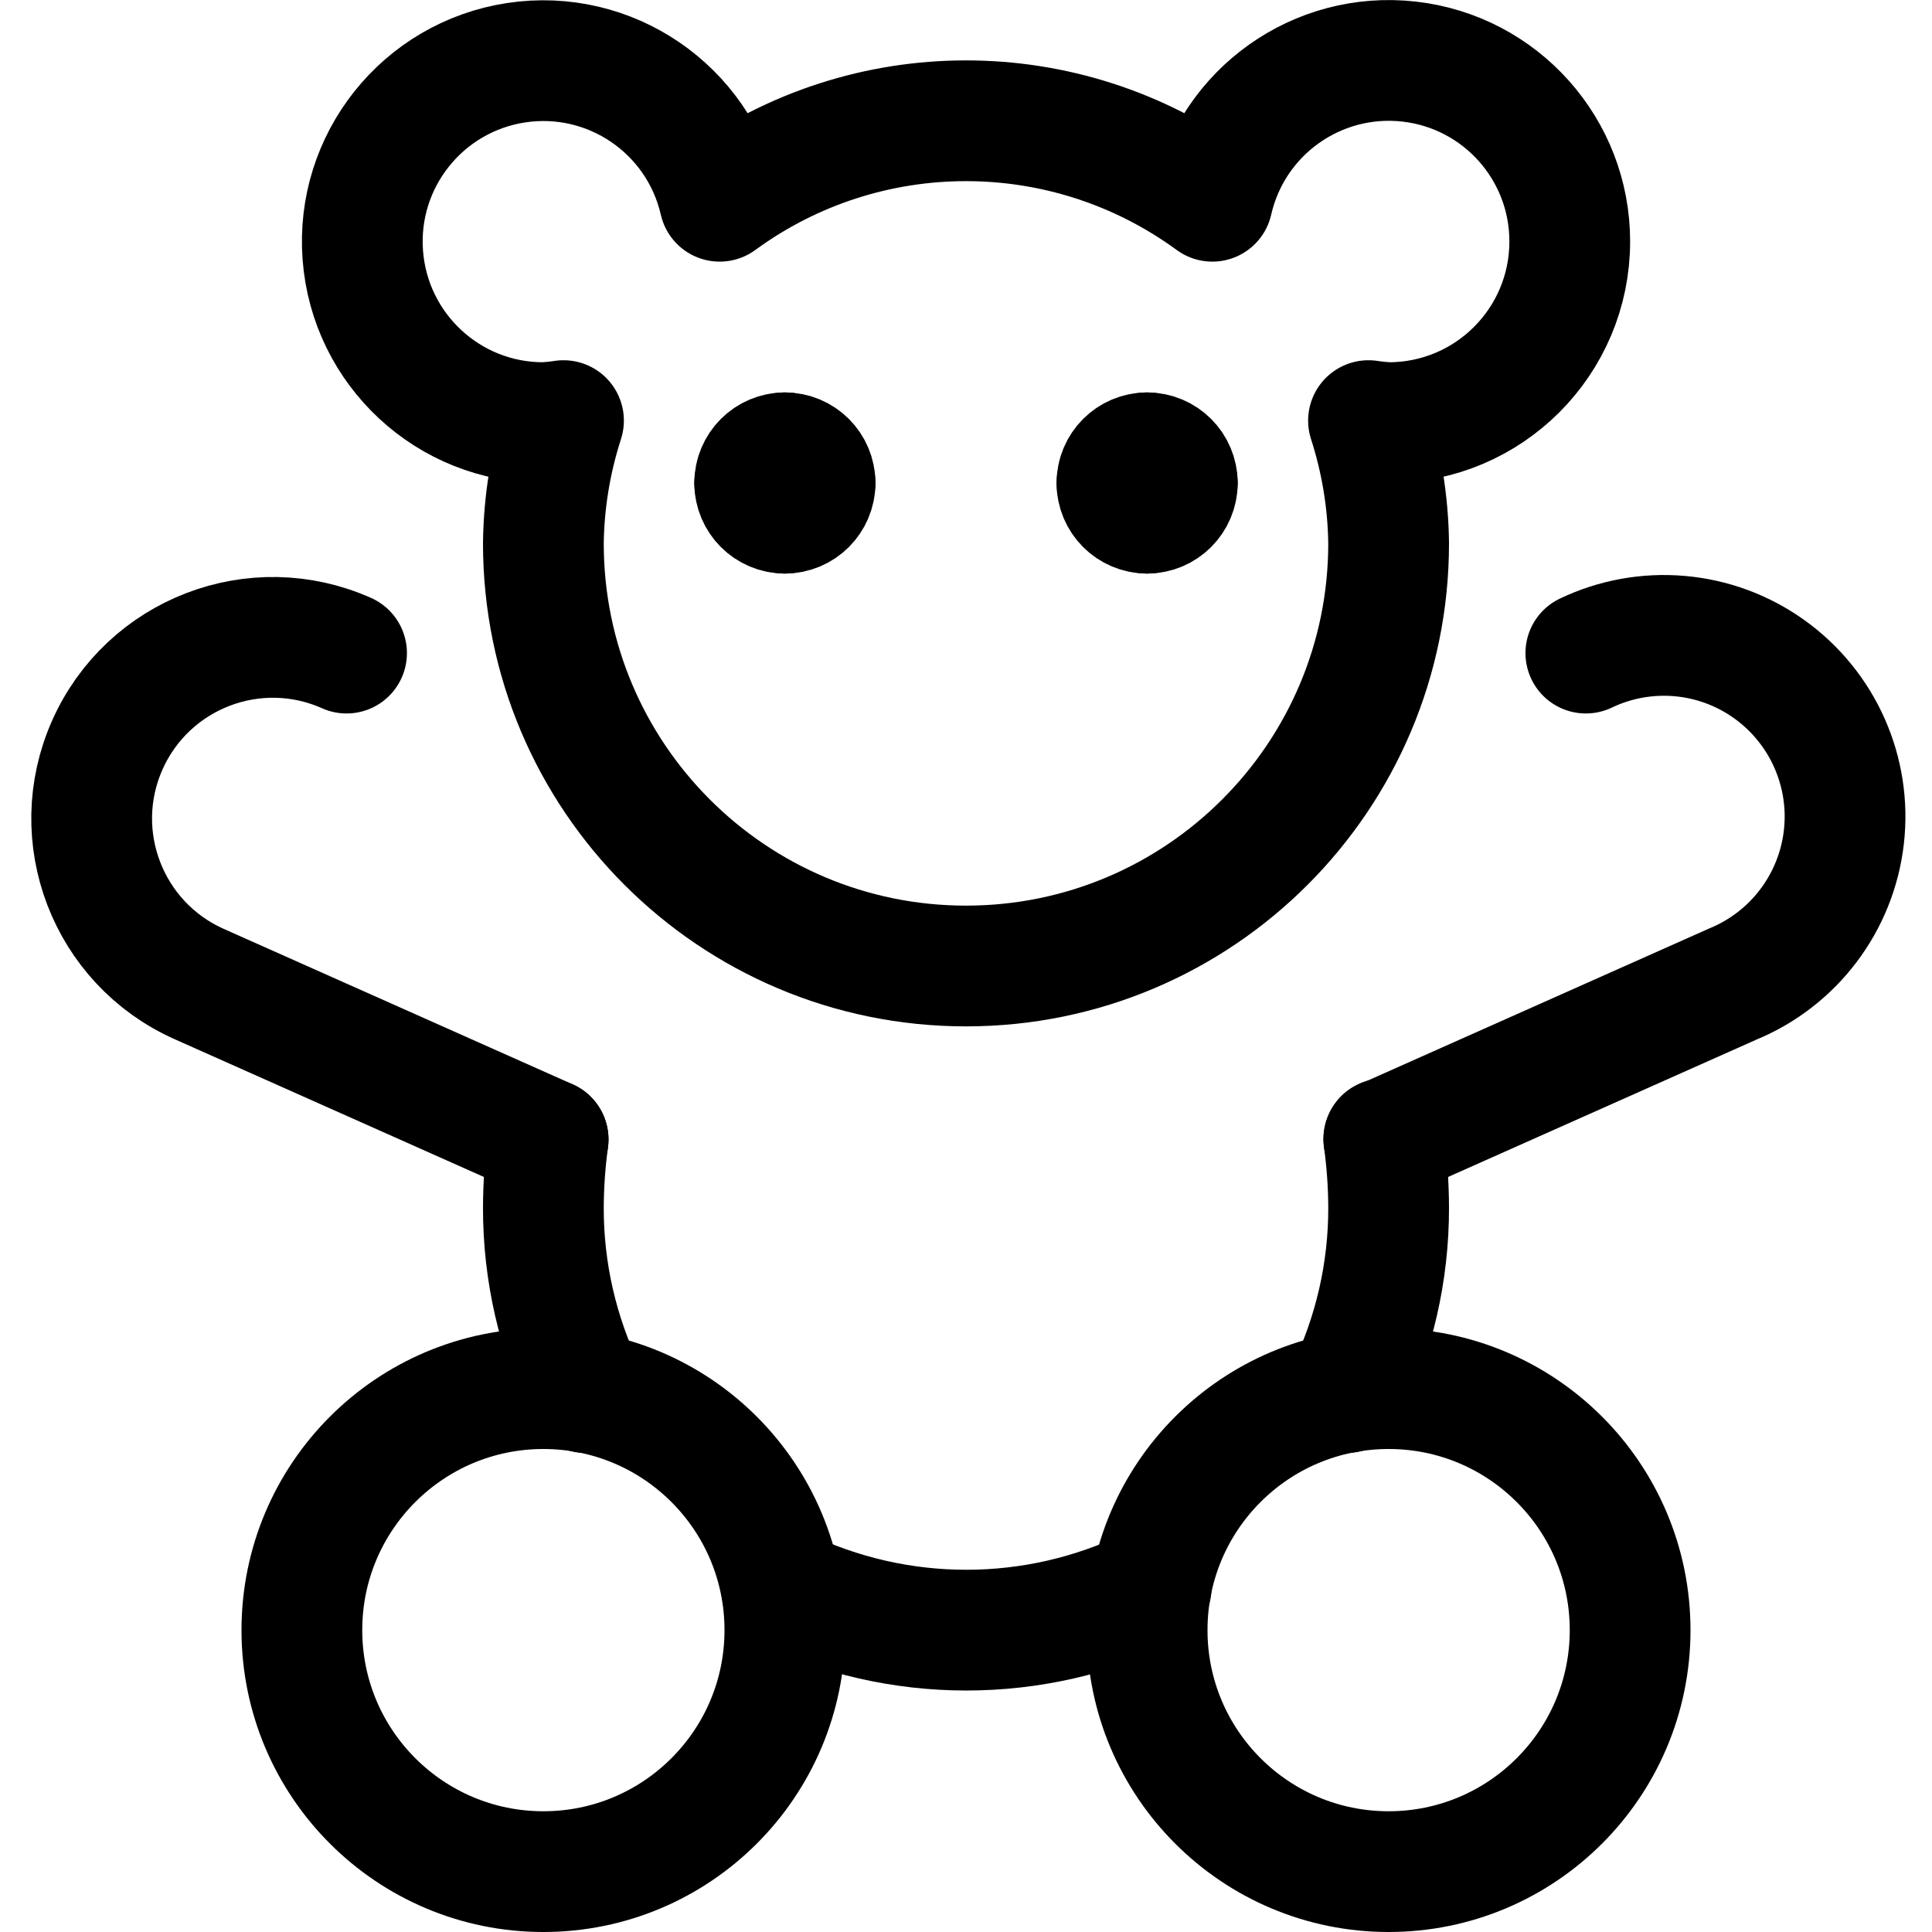 <svg width="24" height="24" viewBox="0 0 24 24" fill="none" xmlns="http://www.w3.org/2000/svg">
<path fill-rule="evenodd" clip-rule="evenodd" d="M19.5 3C19.501 1.855 18.641 0.893 17.504 0.765C16.366 0.637 15.314 1.384 15.06 2.5C13.238 1.167 10.762 1.167 8.94 2.5C8.677 1.353 7.575 0.603 6.412 0.779C5.249 0.956 4.418 1.998 4.507 3.171C4.596 4.344 5.574 5.251 6.75 5.25C6.834 5.246 6.917 5.238 7 5.225C6.841 5.718 6.756 6.232 6.75 6.75C6.75 9.649 9.101 12 12 12C14.899 12 17.25 9.649 17.25 6.75C17.244 6.232 17.159 5.718 17 5.225C17.084 5.238 17.168 5.246 17.252 5.25C18.494 5.249 19.5 4.242 19.5 3Z" stroke="black" stroke-width="1.5" stroke-linecap="round" stroke-linejoin="round"/>
<path d="M9.75 5.625C9.957 5.625 10.125 5.793 10.125 6" stroke="black" stroke-width="1.5" stroke-linecap="round" stroke-linejoin="round"/>
<path d="M9.375 6C9.375 5.793 9.543 5.625 9.75 5.625" stroke="black" stroke-width="1.5" stroke-linecap="round" stroke-linejoin="round"/>
<path d="M9.75 6.375C9.543 6.375 9.375 6.207 9.375 6" stroke="black" stroke-width="1.5" stroke-linecap="round" stroke-linejoin="round"/>
<path d="M10.125 6C10.125 6.207 9.957 6.375 9.75 6.375" stroke="black" stroke-width="1.5" stroke-linecap="round" stroke-linejoin="round"/>
<path d="M14.25 5.625C14.457 5.625 14.625 5.793 14.625 6" stroke="black" stroke-width="1.5" stroke-linecap="round" stroke-linejoin="round"/>
<path d="M13.875 6C13.875 5.793 14.043 5.625 14.25 5.625" stroke="black" stroke-width="1.5" stroke-linecap="round" stroke-linejoin="round"/>
<path d="M14.25 6.375C14.043 6.375 13.875 6.207 13.875 6" stroke="black" stroke-width="1.5" stroke-linecap="round" stroke-linejoin="round"/>
<path d="M14.625 6C14.625 6.207 14.457 6.375 14.25 6.375" stroke="black" stroke-width="1.5" stroke-linecap="round" stroke-linejoin="round"/>
<path d="M7.277 17.3C6.929 16.583 6.748 15.797 6.75 15C6.751 14.717 6.771 14.435 6.809 14.155" stroke="black" stroke-width="1.5" stroke-linecap="round" stroke-linejoin="round"/>
<path d="M14.3 19.723C12.85 20.426 11.158 20.426 9.708 19.723" stroke="black" stroke-width="1.5" stroke-linecap="round" stroke-linejoin="round"/>
<path d="M17.19 14.147C17.229 14.43 17.249 14.715 17.25 15C17.252 15.797 17.071 16.583 16.723 17.3" stroke="black" stroke-width="1.5" stroke-linecap="round" stroke-linejoin="round"/>
<path fill-rule="evenodd" clip-rule="evenodd" d="M6.75 23.25C8.407 23.25 9.75 21.907 9.75 20.25C9.75 18.593 8.407 17.25 6.75 17.25C5.093 17.25 3.75 18.593 3.75 20.25C3.75 21.907 5.093 23.25 6.75 23.25Z" stroke="black" stroke-width="1.5" stroke-linecap="round" stroke-linejoin="round"/>
<path fill-rule="evenodd" clip-rule="evenodd" d="M17.25 23.25C18.907 23.25 20.25 21.907 20.25 20.25C20.25 18.593 18.907 17.25 17.25 17.25C15.593 17.25 14.25 18.593 14.25 20.25C14.25 21.907 15.593 23.25 17.25 23.25Z" stroke="black" stroke-width="1.5" stroke-linecap="round" stroke-linejoin="round"/>
<path d="M6.809 14.155L2.474 12.224C1.339 11.718 0.828 10.388 1.334 9.253C1.84 8.118 3.17 7.607 4.305 8.113" stroke="black" stroke-width="1.5" stroke-linecap="round" stroke-linejoin="round"/>
<path d="M17.191 14.155L21.526 12.224C22.283 11.912 22.811 11.214 22.905 10.401C22.999 9.588 22.643 8.788 21.977 8.312C21.311 7.836 20.439 7.76 19.7 8.113" stroke="black" stroke-width="1.5" stroke-linecap="round" stroke-linejoin="round"/>
</svg>
